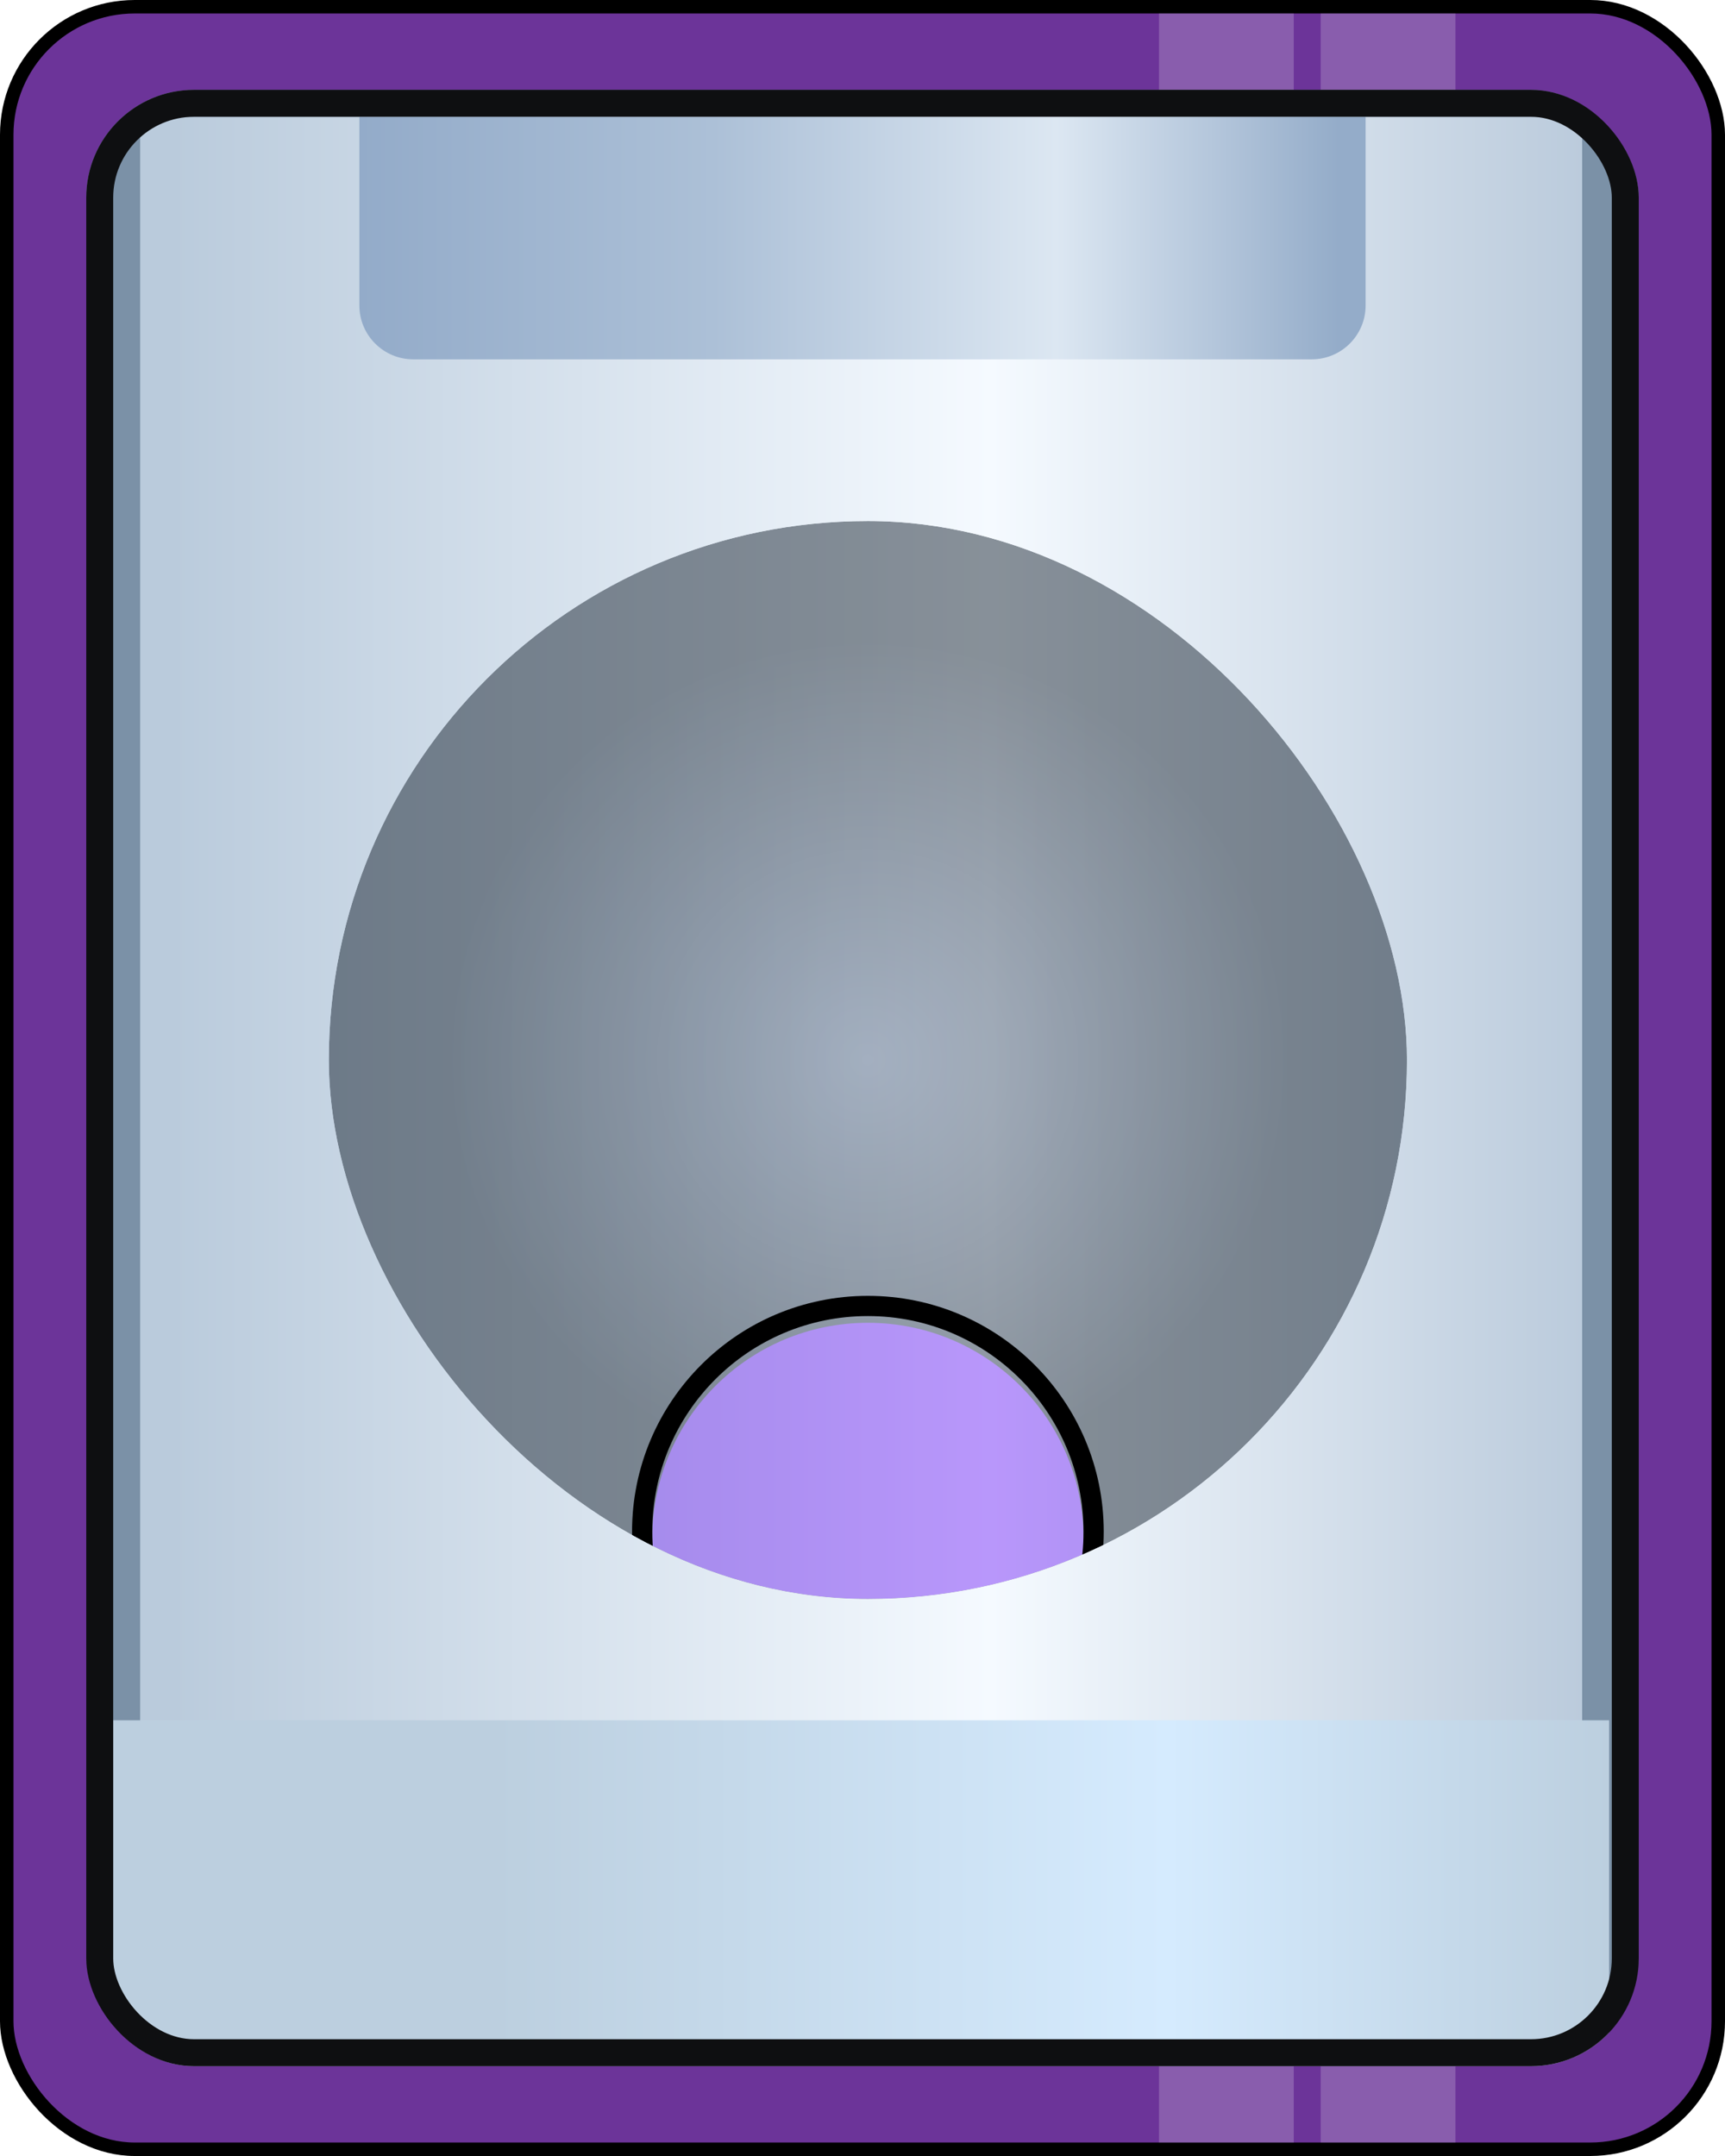 <svg width="128" height="160" viewBox="0 0 128 160" fill="none" xmlns="http://www.w3.org/2000/svg">
<rect x="0.5" y="0.5" width="127" height="159" rx="9.5" fill="#6C3499"/>
<rect x="0.5" y="0.5" width="127" height="159" rx="9.5" stroke="black"/>
<g style="mix-blend-mode:hard-light">
<rect x="86" y="1" width="10" height="158" fill="white" fill-opacity="0.2"/>
</g>
<g style="mix-blend-mode:hard-light">
<rect x="98" y="1" width="10" height="158" fill="white" fill-opacity="0.2"/>
</g>
<g clip-path="url(#clip0_2009_18420)">
<rect x="6.4" y="6.667" width="115.2" height="144.444" rx="6" fill="#7B91A7"/>
<path d="M10.4 8.667H117.4V143.667C117.4 146.428 115.161 148.667 112.4 148.667H15.4C12.639 148.667 10.4 146.428 10.4 143.667V8.667Z" fill="url(#paint0_linear_2009_18420)"/>
<rect width="111" height="26" transform="translate(8.4 127.667)" fill="url(#paint1_linear_2009_18420)" style="mix-blend-mode:multiply"/>
<g filter="url(#filter0_i_2009_18420)">
<g clip-path="url(#clip1_2009_18420)">
<rect x="24.4" y="36.667" width="80" height="80" rx="40" fill="url(#paint2_radial_2009_18420)"/>
<rect width="80" height="80" transform="translate(24.4 36.667)"/>
<g filter="url(#filter1_i_2009_18420)">
<circle cx="64.4" cy="111.667" r="16" fill="#C09AFB"/>
</g>
<circle cx="64.4" cy="111.667" r="16.75" stroke="black" stroke-width="1.5"/>
</g>
<rect x="24.15" y="36.417" width="80.5" height="80.5" rx="40.25" stroke="white" stroke-width="0.5" style="mix-blend-mode:soft-light"/>
</g>
<path d="M26.666 8.667H101.333V22.667C101.333 24.876 99.542 26.667 97.333 26.667H30.666C28.457 26.667 26.666 24.876 26.666 22.667V8.667Z" fill="url(#paint3_linear_2009_18420)" style="mix-blend-mode:multiply"/>
</g>
<rect x="7.4" y="7.667" width="113.2" height="144.667" rx="7" stroke="#0E0F11" stroke-width="2"/>
<defs>
<filter id="filter0_i_2009_18420" x="23.9" y="36.167" width="81" height="83" filterUnits="userSpaceOnUse" color-interpolation-filters="sRGB">
<feFlood flood-opacity="0" result="BackgroundImageFix"/>
<feBlend mode="normal" in="SourceGraphic" in2="BackgroundImageFix" result="shape"/>
<feColorMatrix in="SourceAlpha" type="matrix" values="0 0 0 0 0 0 0 0 0 0 0 0 0 0 0 0 0 0 127 0" result="hardAlpha"/>
<feMorphology radius="2" operator="erode" in="SourceAlpha" result="effect1_innerShadow_2009_18420"/>
<feOffset dy="2"/>
<feGaussianBlur stdDeviation="4"/>
<feComposite in2="hardAlpha" operator="arithmetic" k2="-1" k3="1"/>
<feColorMatrix type="matrix" values="0 0 0 0 0.181 0 0 0 0 0.134 0 0 0 0 0.065 0 0 0 0.2 0"/>
<feBlend mode="multiply" in2="shape" result="effect1_innerShadow_2009_18420"/>
</filter>
<filter id="filter1_i_2009_18420" x="46.9" y="94.167" width="35" height="35.5" filterUnits="userSpaceOnUse" color-interpolation-filters="sRGB">
<feFlood flood-opacity="0" result="BackgroundImageFix"/>
<feBlend mode="normal" in="SourceGraphic" in2="BackgroundImageFix" result="shape"/>
<feColorMatrix in="SourceAlpha" type="matrix" values="0 0 0 0 0 0 0 0 0 0 0 0 0 0 0 0 0 0 127 0" result="hardAlpha"/>
<feMorphology radius="2" operator="erode" in="SourceAlpha" result="effect1_innerShadow_2009_18420"/>
<feOffset dy="0.5"/>
<feGaussianBlur stdDeviation="0.5"/>
<feComposite in2="hardAlpha" operator="arithmetic" k2="-1" k3="1"/>
<feColorMatrix type="matrix" values="0 0 0 0 0 0 0 0 0 0 0 0 0 0 0 0 0 0 0.45 0"/>
<feBlend mode="normal" in2="shape" result="effect1_innerShadow_2009_18420"/>
</filter>
<linearGradient id="paint0_linear_2009_18420" x1="10.4" y1="72.056" x2="117.4" y2="72.056" gradientUnits="userSpaceOnUse">
<stop offset="0.023" stop-color="#BACBDC"/>
<stop offset="0.59" stop-color="#F5FAFF"/>
<stop offset="1" stop-color="#BBCBDC"/>
</linearGradient>
<linearGradient id="paint1_linear_2009_18420" x1="-5.41345e-07" y1="12.552" x2="111" y2="12.552" gradientUnits="userSpaceOnUse">
<stop stop-color="#BCCFDF"/>
<stop offset="0.255" stop-color="#BCCFDF"/>
<stop offset="0.705" stop-color="#D5EBFE"/>
<stop offset="1" stop-color="#BCCFDF"/>
</linearGradient>
<radialGradient id="paint2_radial_2009_18420" cx="0" cy="0" r="1" gradientUnits="userSpaceOnUse" gradientTransform="translate(64.4 76.667) rotate(90) scale(40)">
<stop stop-color="#B0B8C4"/>
<stop offset="0.782" stop-color="#8D9399"/>
</radialGradient>
<linearGradient id="paint3_linear_2009_18420" x1="26.666" y1="17.356" x2="101.333" y2="17.356" gradientUnits="userSpaceOnUse">
<stop stop-color="#93ABC9"/>
<stop offset="0.352" stop-color="#ACC0D7"/>
<stop offset="0.693" stop-color="#DCE7F2"/>
<stop offset="0.973" stop-color="#94ACC9"/>
</linearGradient>
<clipPath id="clip0_2009_18420">
<rect x="6.4" y="6.667" width="115.2" height="146.667" rx="8" fill="white"/>
</clipPath>
<clipPath id="clip1_2009_18420">
<rect x="24.4" y="36.667" width="80" height="80" rx="40" fill="white"/>
</clipPath>
</defs>
</svg>
